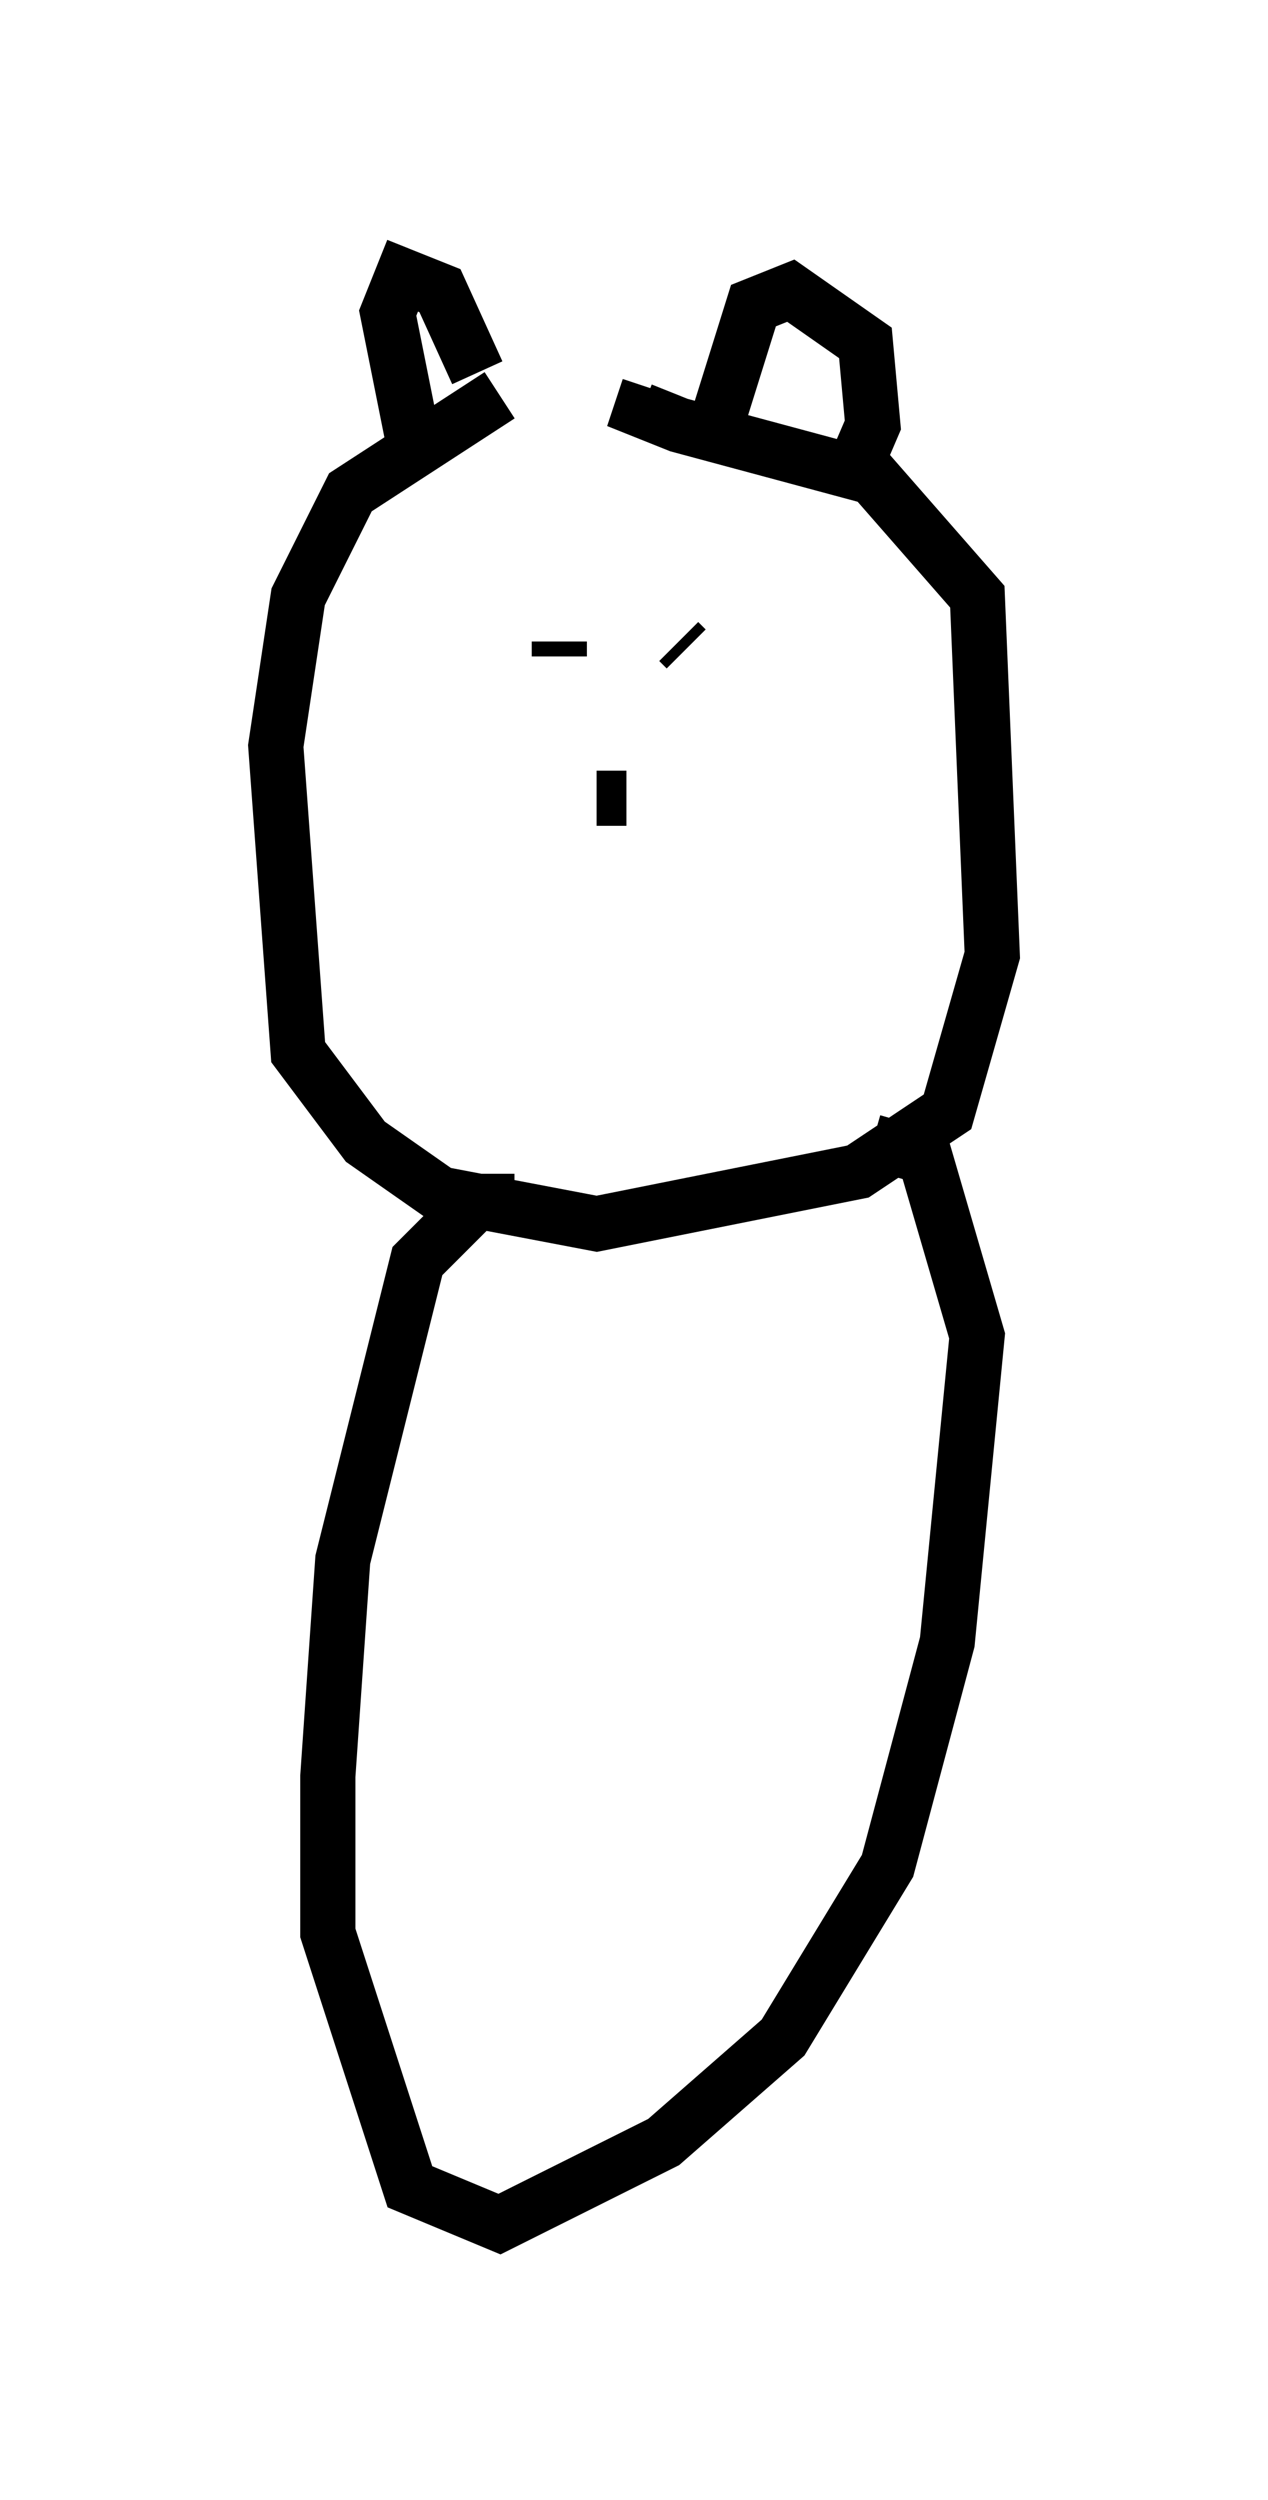 <?xml version="1.0" encoding="utf-8" ?>
<svg baseProfile="full" height="45.318" version="1.1" width="22.99" xmlns="http://www.w3.org/2000/svg" xmlns:ev="http://www.w3.org/2001/xml-events" xmlns:xlink="http://www.w3.org/1999/xlink"><defs /><rect fill="white" height="45.318" width="22.99" x="0" y="0" /><path d="M11.495, 7.436 m-2.436, -0.271 l-2.706, 1.759 -0.947, 1.894 l-0.406, 2.706 0.406, 5.548 l1.218, 1.624 1.353, 0.947 l2.842, 0.541 4.736, -0.947 l1.624, -1.083 0.812, -2.842 l-0.271, -6.495 -1.894, -2.165 l-3.518, -0.947 -0.677, -0.271 l0.135, -0.406 m1.218, 0.677 l0.677, -2.165 0.677, -0.271 l1.353, 0.947 0.135, 1.488 l-0.406, 0.947 m-6.766, -1.894 l-0.677, -1.488 -0.677, -0.271 l-0.271, 0.677 0.541, 2.706 m2.571, 3.248 l0.0, 0.271 m2.165, -0.271 l0.135, 0.135 m-1.624, 2.706 l0.541, 0.0 m-2.03, 7.307 l-0.677, 0.0 -1.083, 1.083 l-1.353, 5.413 -0.271, 3.924 l0.0, 2.842 1.488, 4.601 l1.624, 0.677 2.977, -1.488 l2.165, -1.894 1.894, -3.112 l1.083, -4.059 0.541, -5.548 l-0.947, -3.248 -0.947, -0.271 m-6.36, 11.773 " fill="none" stroke="black" stroke-width="1" /></svg>